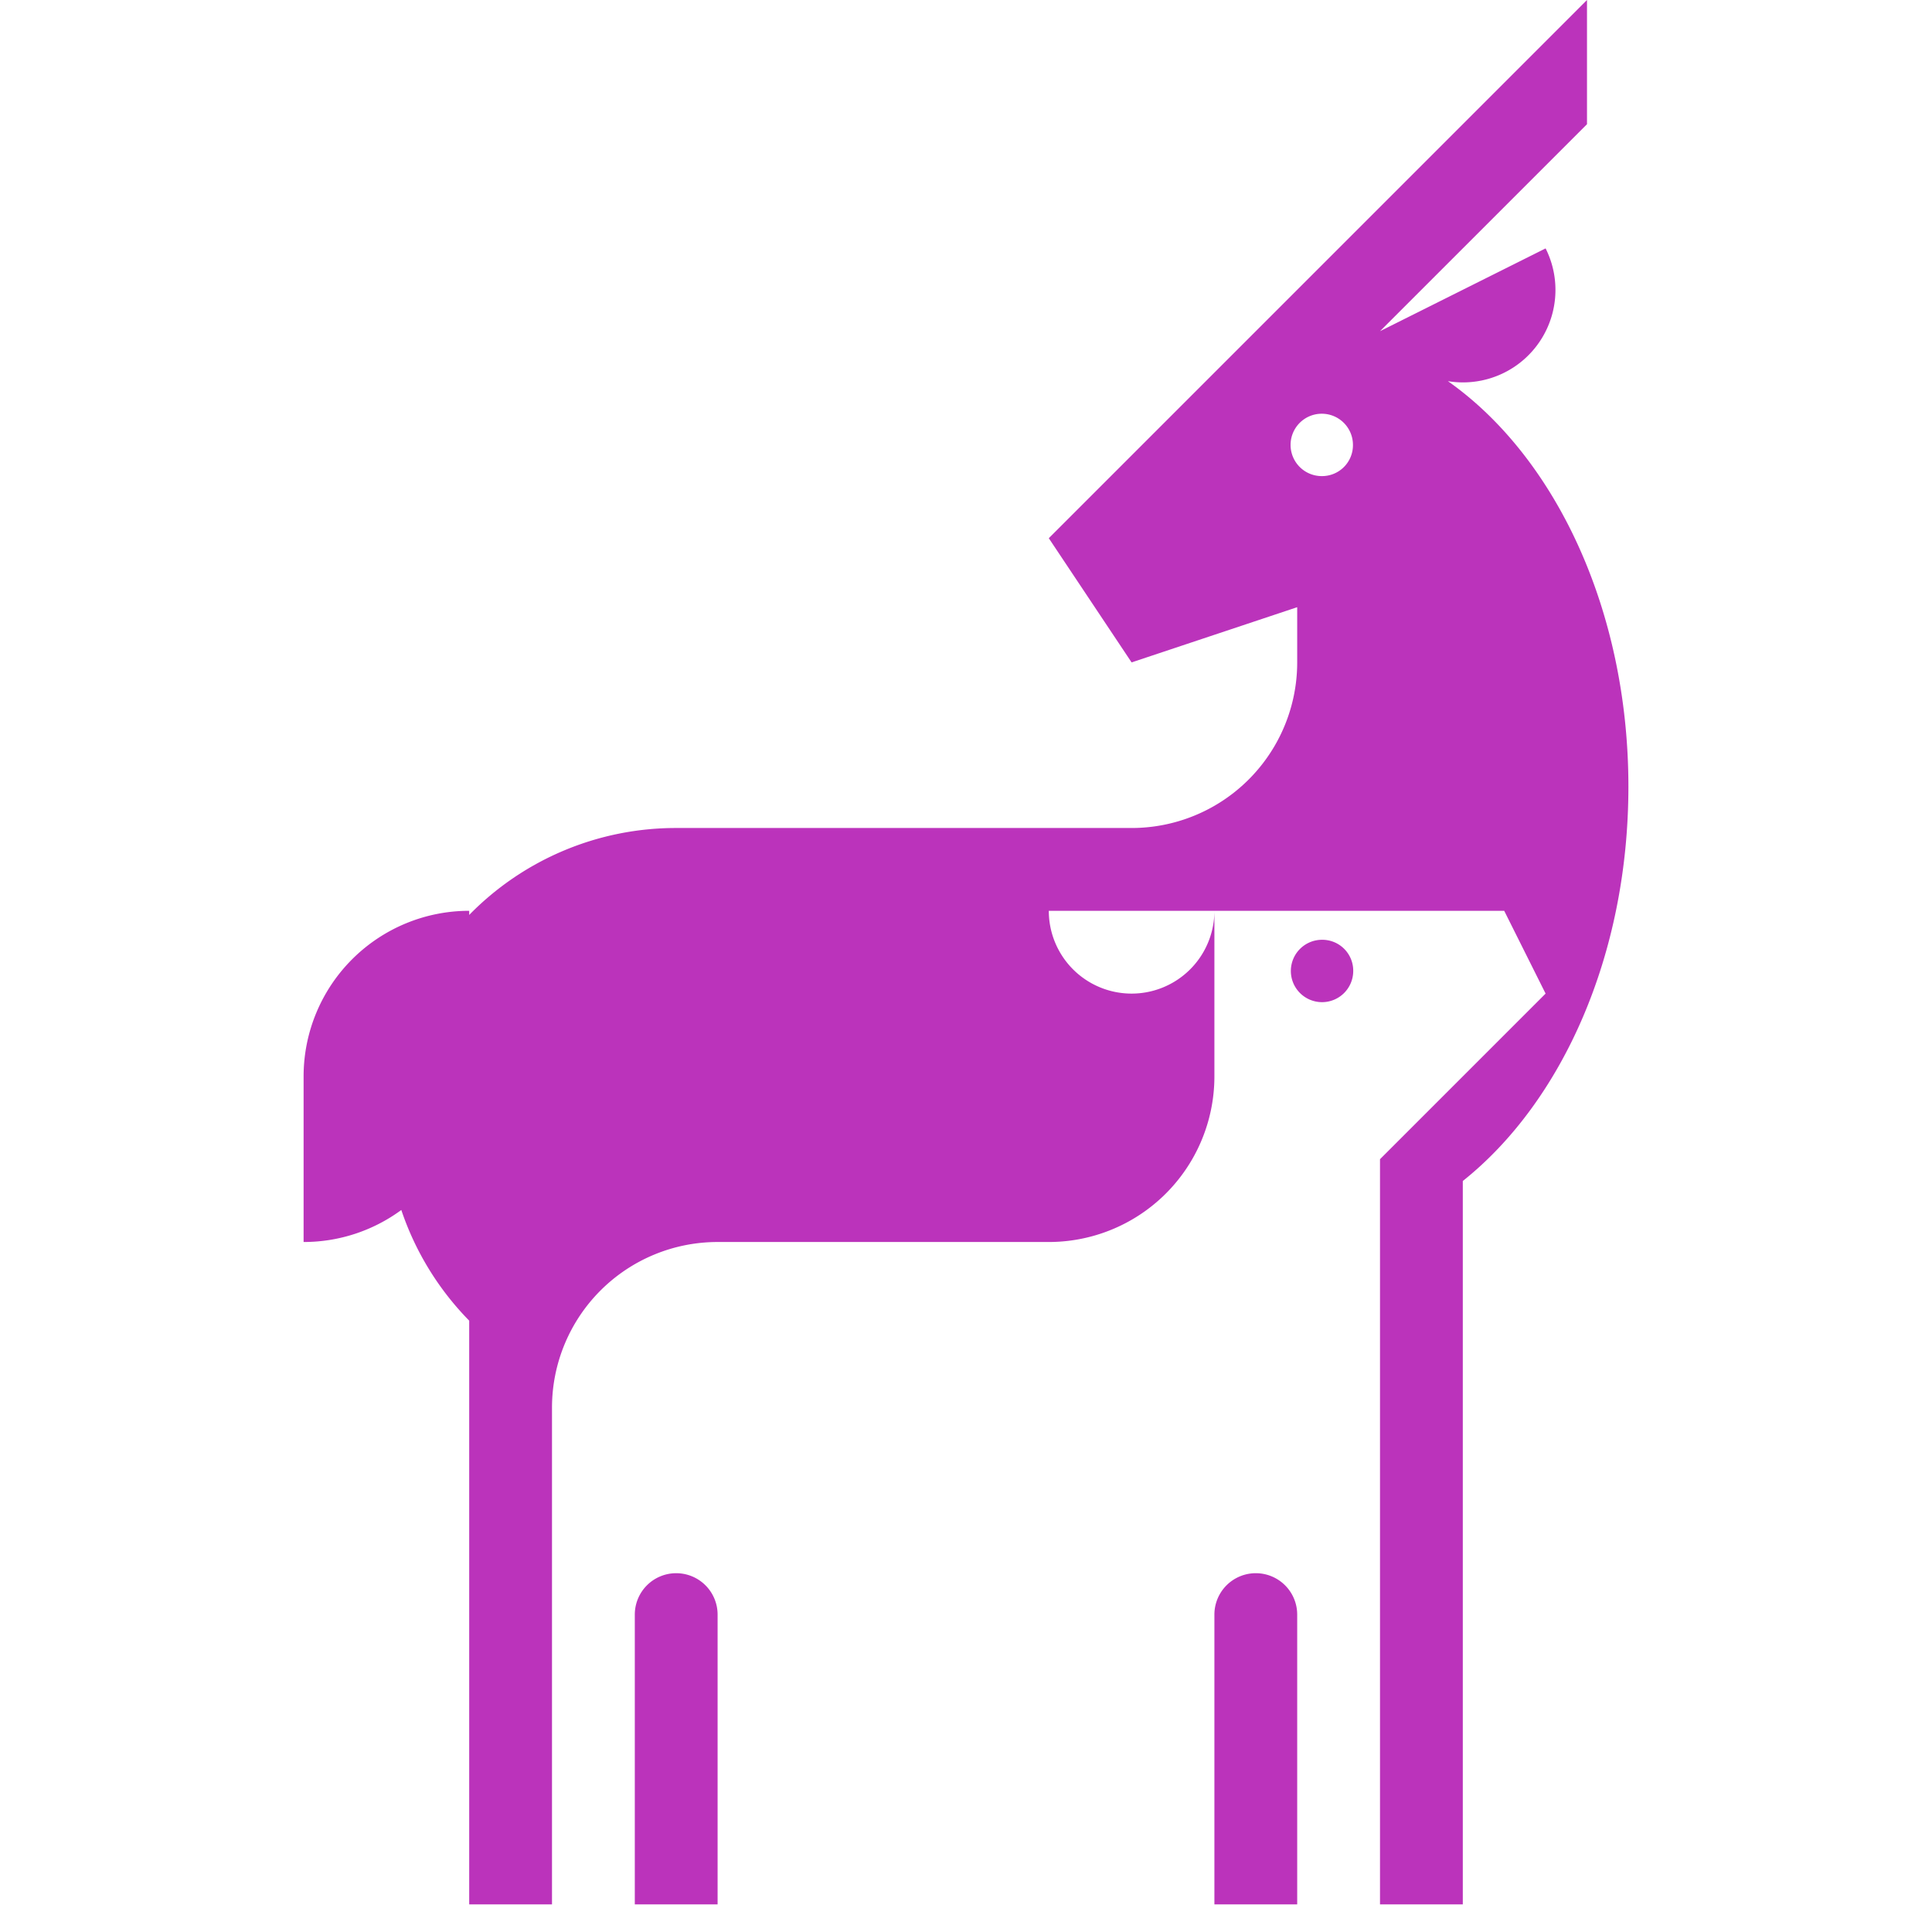<svg xmlns="http://www.w3.org/2000/svg" viewBox="0 0 700 700">
  <title>antelope-family-one-color</title>
  <!-- Designed by Metafizzy, 2017 -->
  <path fill="#b3b"  d="M470,585V690H440V585a15,15,0,0,1,30,0Zm9-244.5a11.3,11.3,0,1,0,11.3,11.3A11.2,11.2,0,0,0,479,340.5ZM245,570a15,15,0,0,0-15,15V690h30V585A15,15,0,0,0,245,570ZM590,285c0,61.1-24.1,114.3-60,142.9V690H500V420l60-60-15-30H380a30,30,0,0,0,60,0v60a60,60,0,0,1-60,60H260a60,60,0,0,0-60,60V690H170V478.5a105,105,0,0,1-24.6-40.1A59.6,59.6,0,0,1,110,450V390a60,60,0,0,1,60-60v1.5A104.7,104.7,0,0,1,245,300H410a60,60,0,0,0,60-60V220l-60,20-30-45L575,0V45l-75,75,60-30a33.5,33.5,0,0,1-35.4,48.1C563.4,165.4,590,220.9,590,285ZM490.2,161.3A11.3,11.3,0,1,0,479,172.5,11.2,11.2,0,0,0,490.2,161.3Z"/>
</svg>
